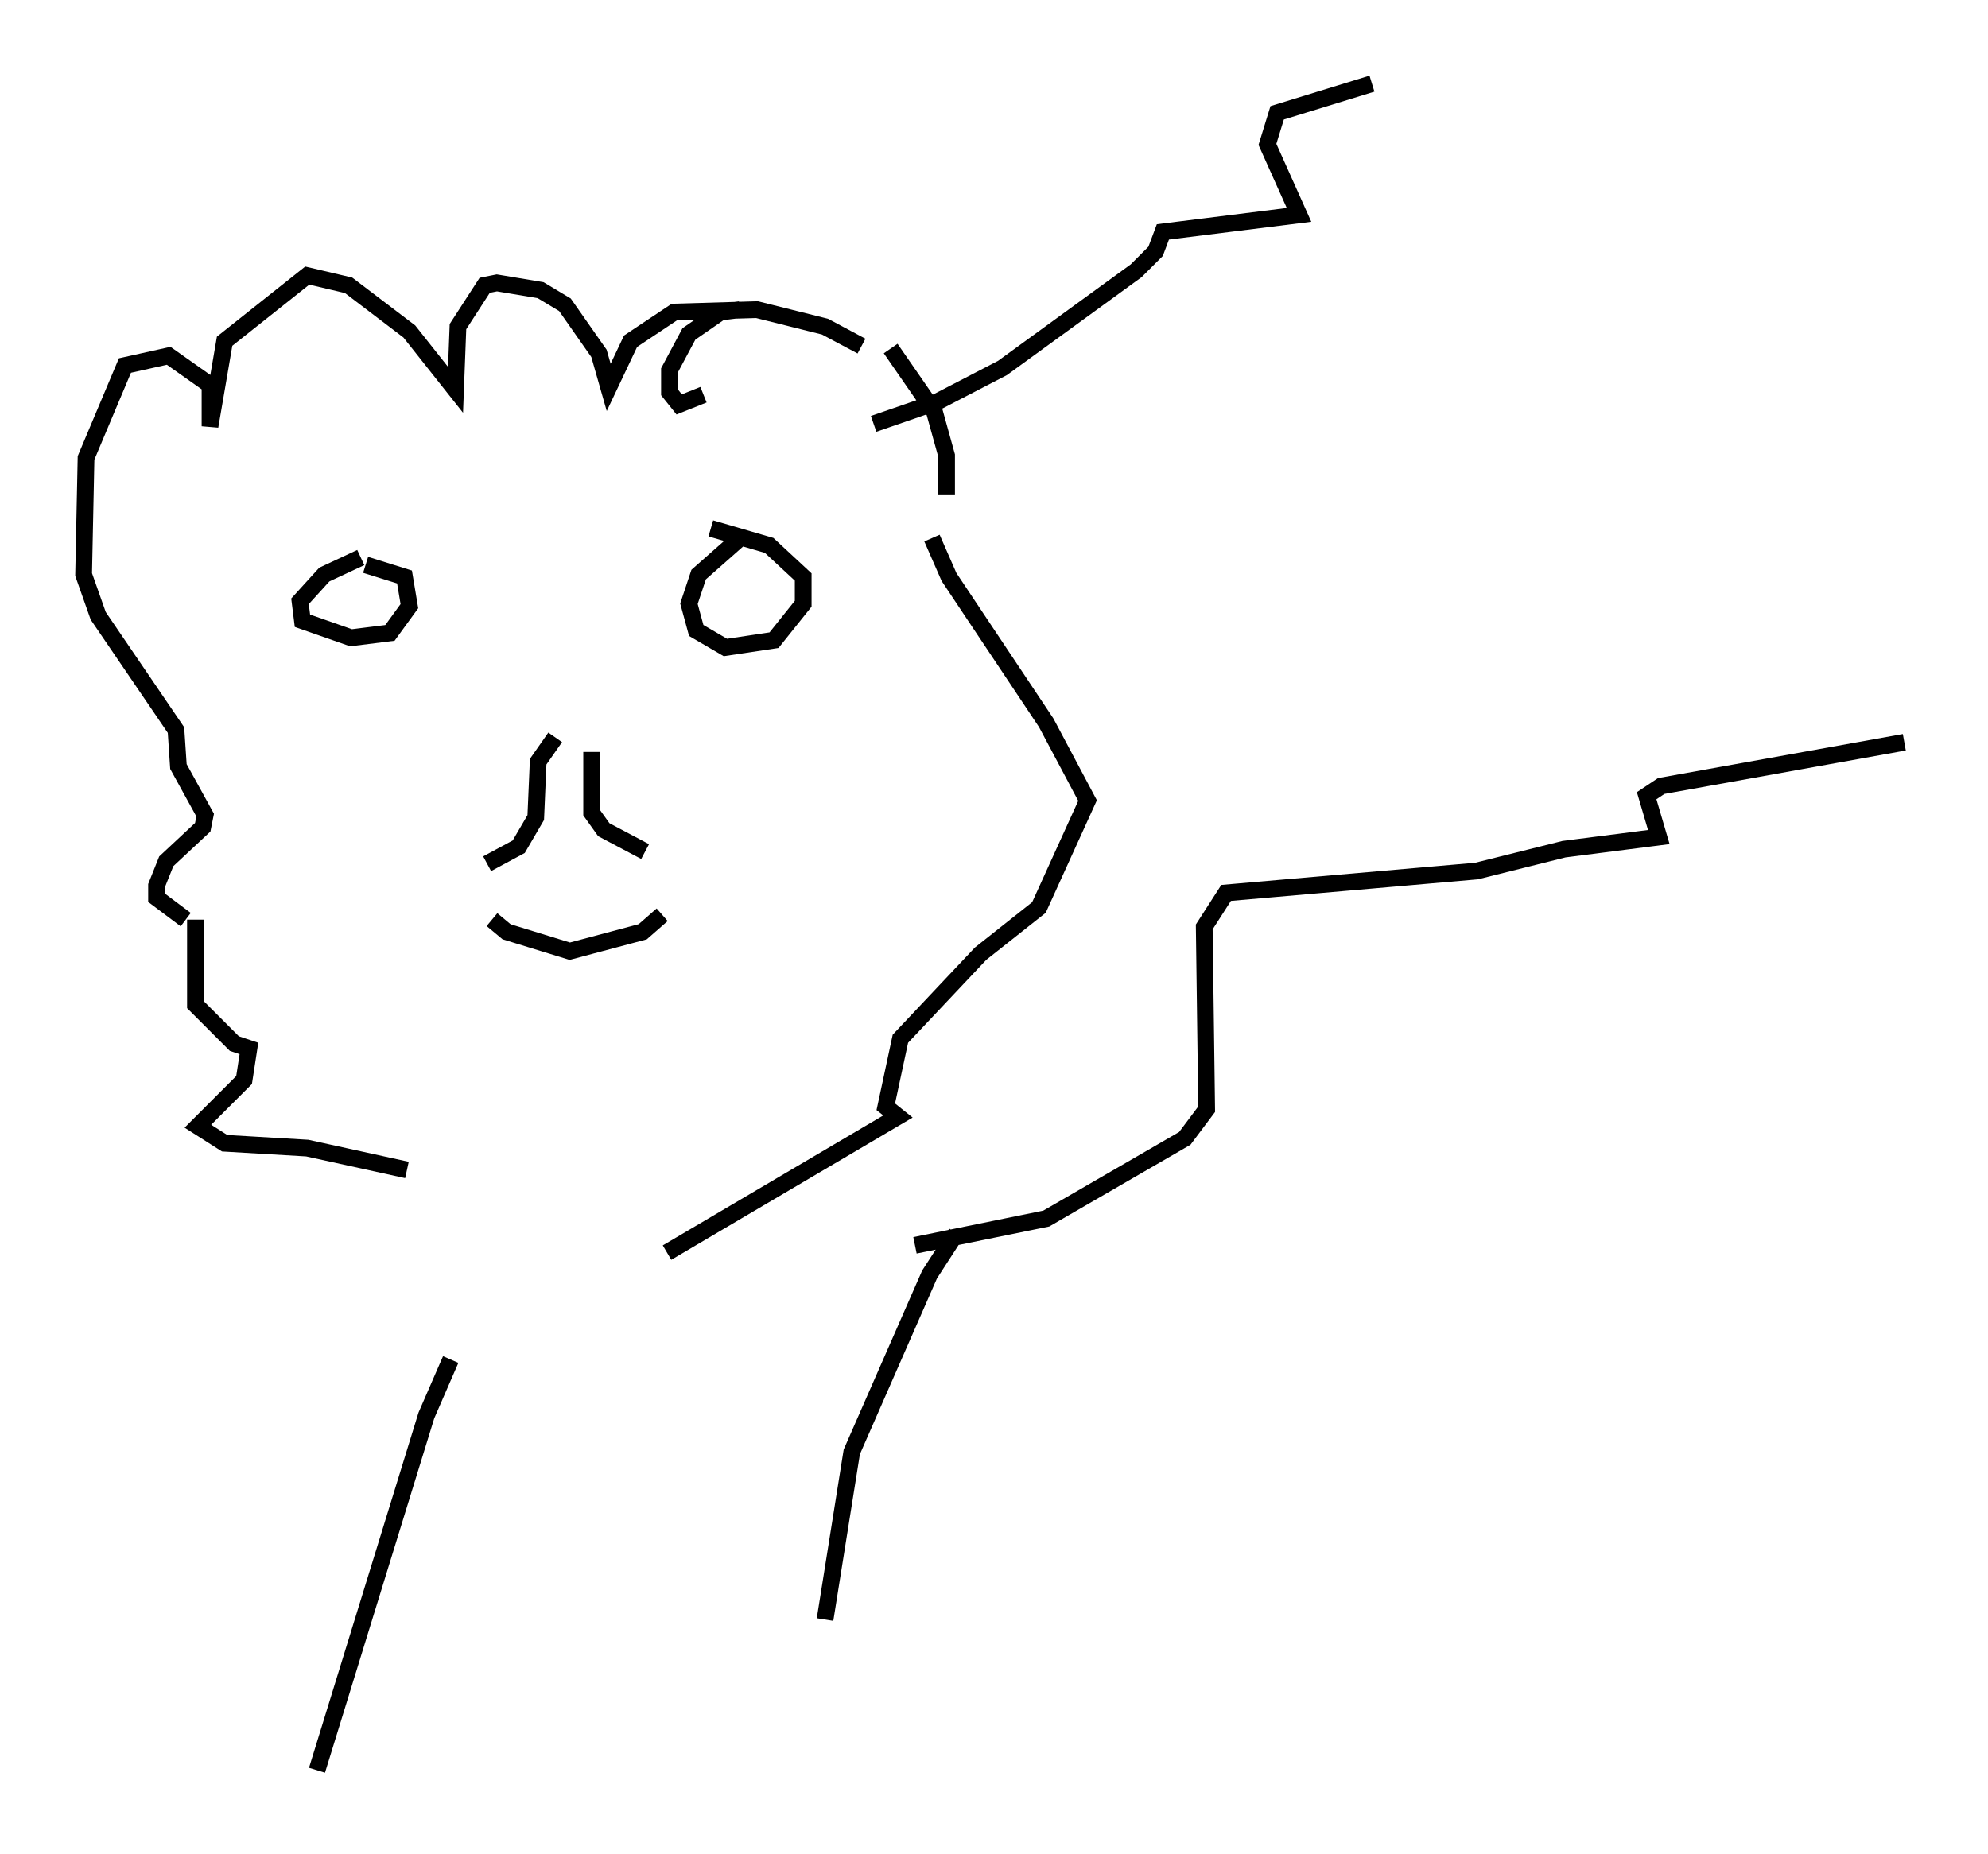 <?xml version="1.0" encoding="utf-8" ?>
<svg baseProfile="full" height="110.804" version="1.1" width="118.793" xmlns="http://www.w3.org/2000/svg" xmlns:ev="http://www.w3.org/2001/xml-events" xmlns:xlink="http://www.w3.org/1999/xlink"><defs /><rect fill="white" height="110.804" width="118.793" x="0" y="0" /><path d="M46.106, 32.307 m-1.888, -0.145 l-2.469, 2.179 -0.581, 1.743 l0.436, 1.598 1.743, 1.017 l2.905, -0.436 1.743, -2.179 l0.0, -1.598 -2.034, -1.888 l-3.486, -1.017 m-20.916, 1.743 l-2.179, 1.017 -1.453, 1.598 l0.145, 1.162 2.905, 1.017 l2.324, -0.291 1.162, -1.598 l-0.291, -1.743 -2.324, -0.726 m34.715, -4.212 l0.0, -2.324 -0.726, -2.615 l-2.615, -3.777 m-9.006, -2.324 l-1.162, 0.145 -1.888, 1.307 l-1.162, 2.179 0.0, 1.307 l0.581, 0.726 1.453, -0.581 m9.441, -2.905 l-2.179, -1.162 -4.067, -1.017 l-4.939, 0.145 -2.615, 1.743 l-1.307, 2.76 -0.581, -2.034 l-2.034, -2.905 -1.453, -0.872 l-2.615, -0.436 -0.726, 0.145 l-1.598, 2.469 -0.145, 3.777 l-2.76, -3.486 -3.631, -2.76 l-2.469, -0.581 -4.939, 3.922 l-0.872, 5.084 0.0, -2.469 l-2.469, -1.743 -2.615, 0.581 l-2.324, 5.52 -0.145, 6.972 l0.872, 2.469 4.648, 6.827 l0.145, 2.179 1.598, 2.905 l-0.145, 0.726 -2.179, 2.034 l-0.581, 1.453 0.0, 0.726 l1.743, 1.307 m22.078, -10.894 l-1.017, 1.453 -0.145, 3.341 l-1.017, 1.743 -1.888, 1.017 m6.246, -6.682 l0.0, 3.631 0.726, 1.017 l2.469, 1.307 m-9.151, 4.067 l0.872, 0.726 3.777, 1.162 l4.358, -1.162 1.162, -1.017 m-27.888, 0.291 l0.0, 5.084 2.324, 2.324 l0.872, 0.291 -0.291, 1.888 l-2.76, 2.76 1.598, 1.017 l4.939, 0.291 5.955, 1.307 m31.374, -37.765 l1.017, 2.324 5.81, 8.715 l2.469, 4.648 -2.905, 6.391 l-3.486, 2.76 -4.793, 5.084 l-0.872, 4.067 0.726, 0.581 l-13.799, 8.134 m12.346, -49.531 l3.777, -1.307 3.922, -2.034 l7.989, -5.81 1.162, -1.162 l0.436, -1.162 8.134, -1.017 l-1.888, -4.212 0.581, -1.888 l5.665, -1.743 m-27.307, 69.43 l7.844, -1.598 8.279, -4.793 l1.307, -1.743 -0.145, -10.894 l1.307, -2.034 14.961, -1.307 l5.229, -1.307 5.665, -0.726 l-0.726, -2.469 0.872, -0.581 l14.525, -2.615 m-56.648, 29.341 l-1.598, 2.469 -4.648, 10.603 l-1.598, 10.022 m-22.369, -15.542 l-1.453, 3.341 -6.536, 21.207 " fill="none" stroke="black" stroke-width="1" /></svg>